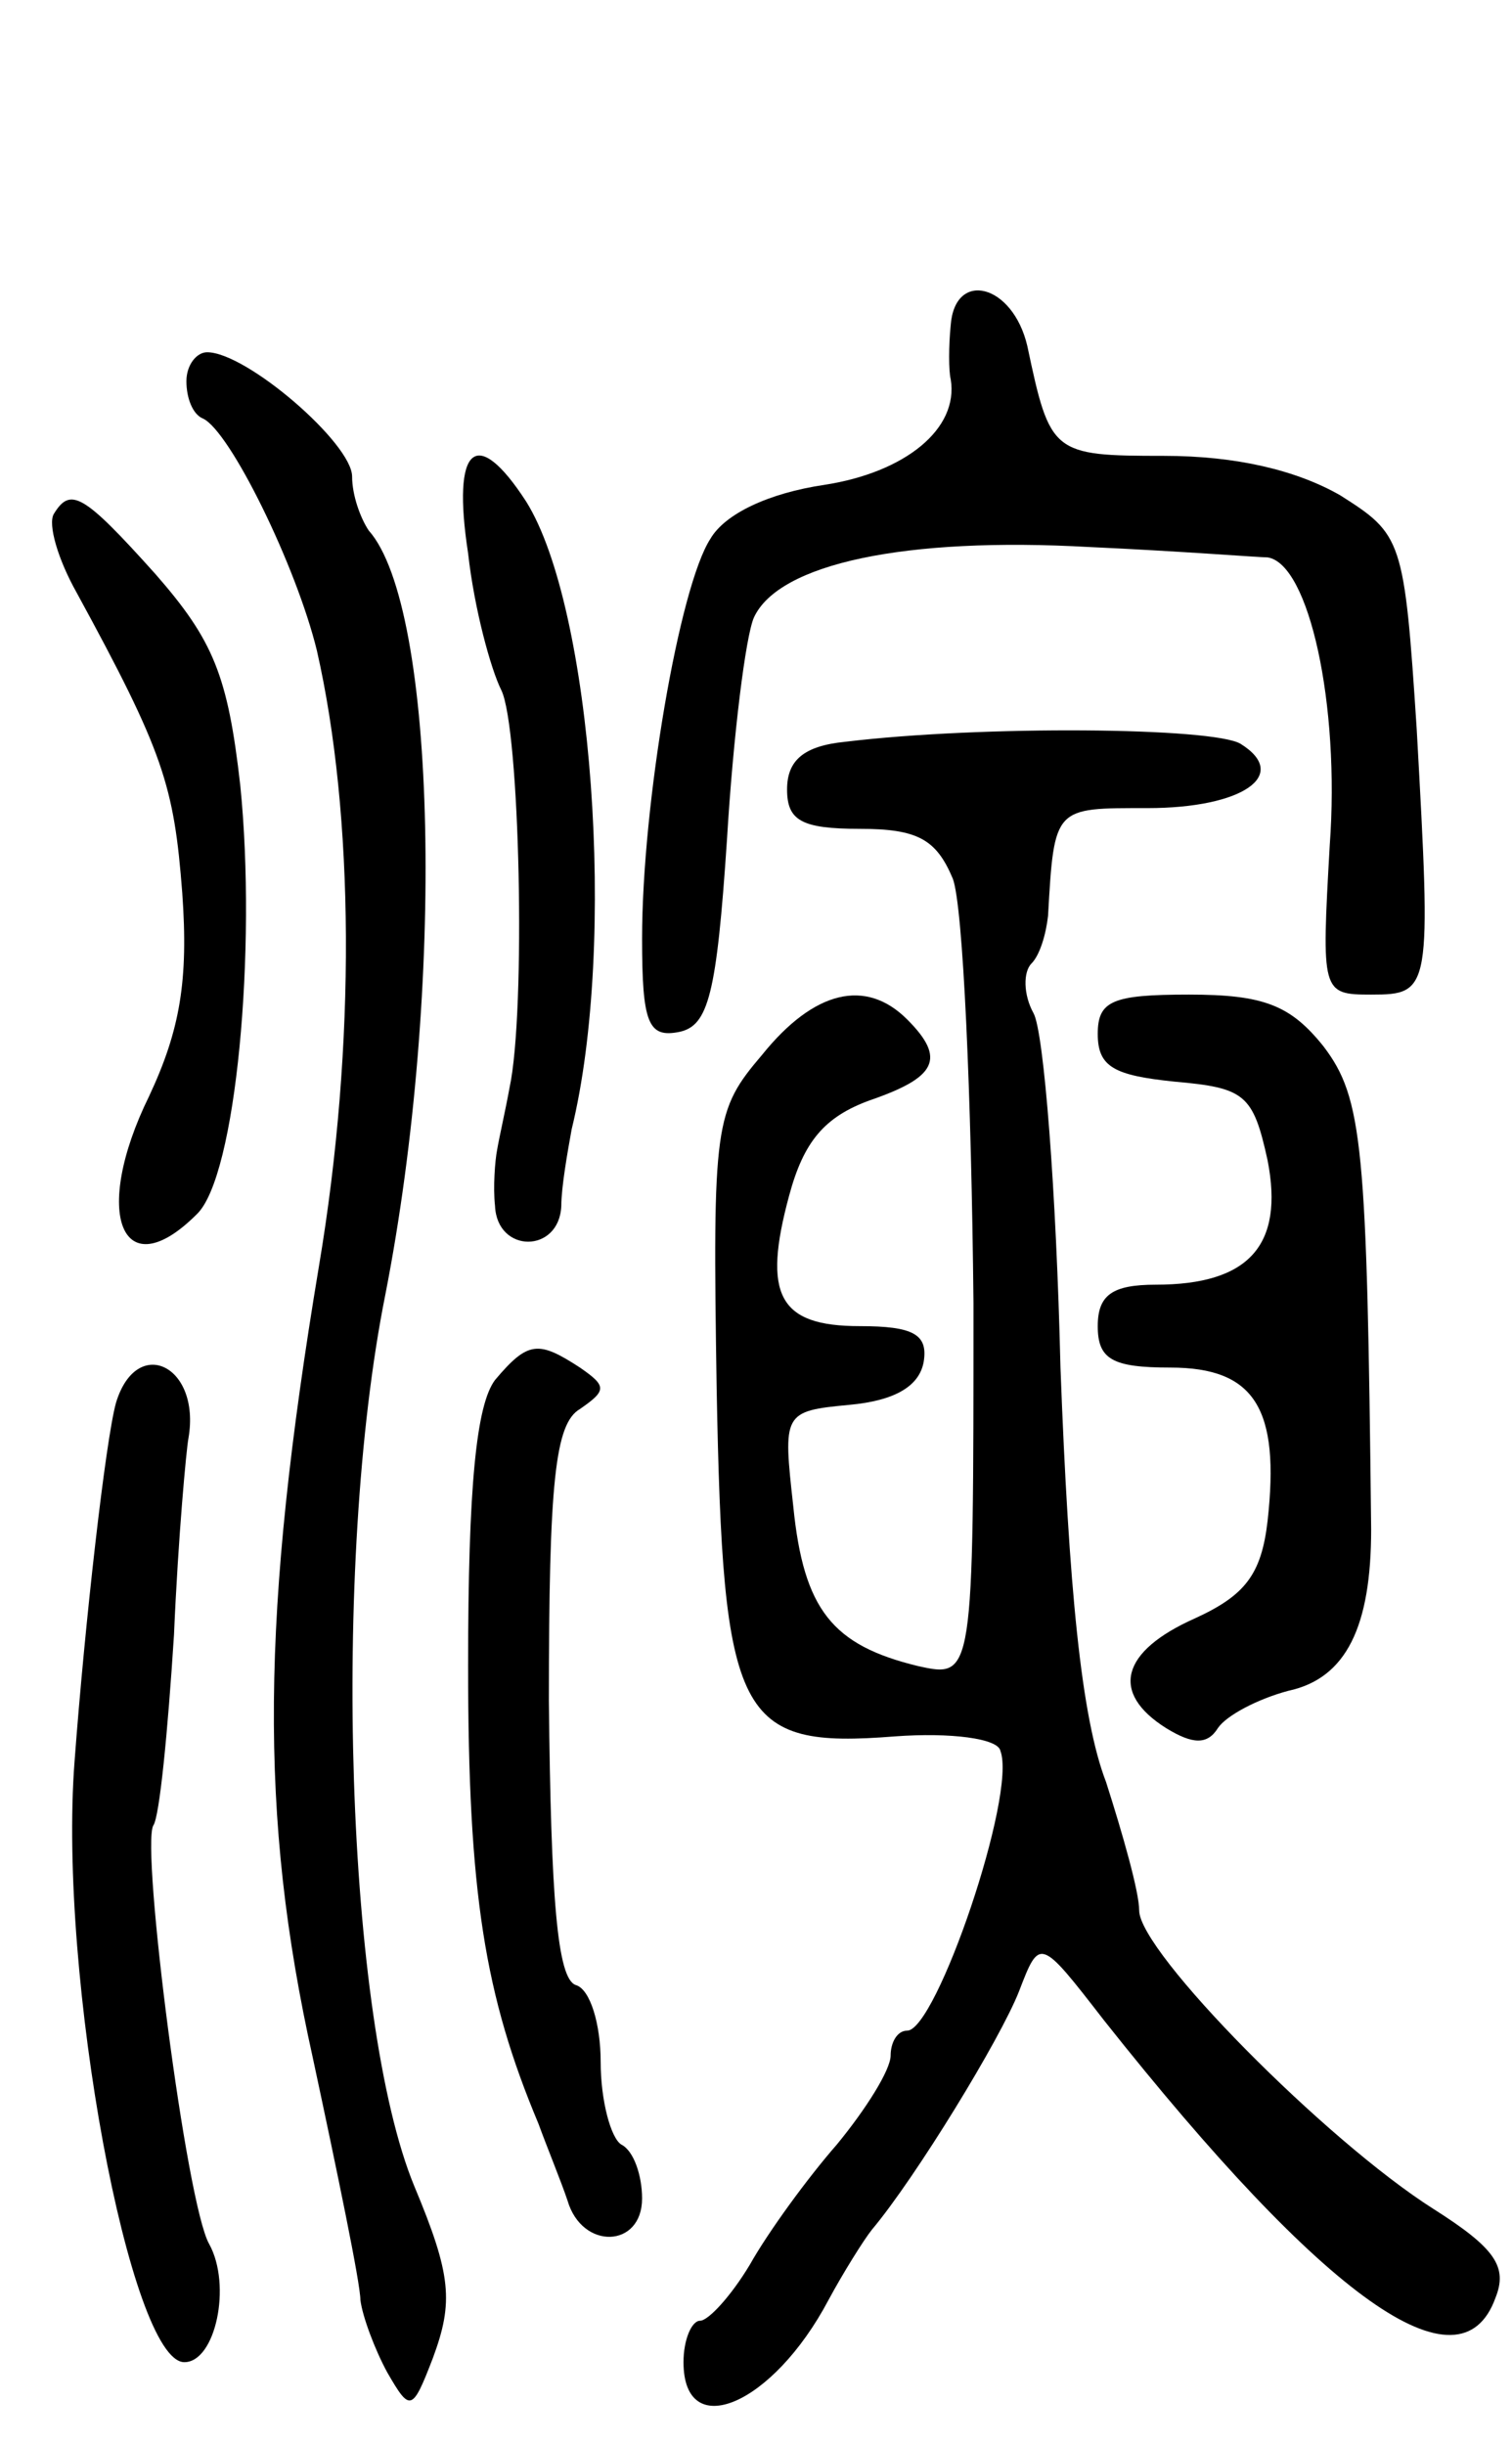 <svg version="1.0" xmlns="http://www.w3.org/2000/svg"
 width="73pt" height="118pt" viewBox="0 0 73 118"
 preserveAspectRatio="xMidYMid meet">
<g transform="translate(0,118) scale(0.1,-0.1)"
fill="#000000" stroke="none">
<path d="M459 1023 c-1 -10 -1 -22 0 -26 4 -24 -22 -45 -61 -51 -27 -4 -48
-14 -55 -26 -15 -23 -33 -128 -33 -193 0 -41 3 -48 18 -45 14 3 18 18 23 93 3
50 9 98 13 107 12 26 73 39 162 34 44 -2 82 -5 86 -5 20 -3 35 -71 30 -139 -4
-71 -4 -72 20 -72 29 0 29 2 22 128 -6 92 -7 94 -37 113 -21 12 -50 19 -85 19
-54 0 -55 1 -66 53 -7 30 -35 37 -37 10z"/>
<path d="M90 996 c0 -8 3 -16 8 -18 13 -6 45 -71 55 -112 18 -79 19 -190 1
-297 -28 -168 -29 -265 -3 -382 12 -56 23 -109 23 -117 1 -8 7 -24 13 -35 11
-19 12 -19 22 7 10 27 9 40 -9 83 -33 80 -40 300 -14 430 29 148 25 332 -8
369 -4 6 -8 17 -8 26 0 16 -51 60 -70 60 -5 0 -10 -6 -10 -14z"/>
<path d="M226 913 c3 -27 11 -56 16 -66 9 -18 12 -155 4 -192 -2 -11 -5 -24
-6 -30 -1 -5 -2 -18 -1 -27 1 -23 31 -23 32 0 0 9 3 26 5 37 22 90 10 252 -22
303 -24 37 -36 27 -28 -25z"/>
<path d="M26 932 c-3 -5 2 -22 11 -38 42 -77 47 -93 51 -145 3 -42 -1 -66 -16
-98 -28 -57 -13 -93 23 -57 19 18 29 128 21 207 -6 53 -13 70 -41 102 -35 39
-41 42 -49 29z"/>
<path d="M408 822 c-20 -2 -28 -9 -28 -23 0 -15 7 -19 35 -19 28 0 37 -5 45
-24 5 -13 9 -105 10 -205 0 -181 0 -181 -27 -175 -41 10 -55 27 -60 77 -5 45
-5 46 27 49 22 2 34 9 36 21 2 13 -5 17 -31 17 -39 0 -47 15 -34 63 7 26 17
38 39 46 32 11 37 20 18 39 -20 20 -45 14 -70 -17 -23 -27 -24 -33 -22 -161 3
-160 10 -174 86 -168 27 2 50 -1 51 -7 8 -21 -31 -135 -45 -135 -5 0 -8 -6 -8
-12 0 -7 -12 -26 -26 -43 -14 -16 -33 -42 -42 -58 -9 -15 -20 -27 -24 -27 -4
0 -8 -9 -8 -20 0 -39 43 -21 70 30 7 13 17 29 21 34 21 25 62 92 71 115 10 26
10 26 41 -14 107 -135 172 -181 189 -134 6 15 0 24 -30 43 -52 33 -142 124
-142 144 0 9 -8 37 -16 62 -12 31 -18 94 -22 200 -2 85 -8 162 -13 171 -5 9
-5 20 -1 24 4 4 7 14 8 23 3 53 3 52 48 52 46 0 69 16 45 31 -13 8 -125 9
-191 1z"/>
<path d="M530 681 c0 -16 8 -20 37 -23 34 -3 38 -6 45 -38 8 -41 -9 -60 -54
-60 -21 0 -28 -5 -28 -20 0 -16 7 -20 35 -20 41 0 53 -20 47 -74 -3 -26 -11
-36 -35 -47 -36 -16 -41 -36 -14 -53 13 -8 20 -8 25 0 4 6 19 14 34 18 28 6
40 31 40 78 -2 185 -4 208 -23 233 -16 20 -29 25 -65 25 -37 0 -44 -3 -44 -19z"/>
<path d="M239 514 c-9 -12 -13 -51 -13 -138 0 -110 8 -159 34 -221 4 -11 11
-28 14 -37 7 -24 36 -23 36 1 0 11 -4 23 -10 26 -5 3 -10 21 -10 40 0 18 -5
35 -12 37 -9 3 -12 42 -13 137 0 106 3 134 15 141 13 9 13 11 0 20 -20 13 -25
13 -41 -6z"/>
<path d="M56 503 c-5 -18 -15 -106 -20 -173 -8 -104 27 -290 53 -290 15 0 23
37 12 57 -11 19 -33 191 -27 202 3 4 7 45 10 92 2 47 6 90 7 95 6 35 -25 50
-35 17z"/>
</g>
</svg>
